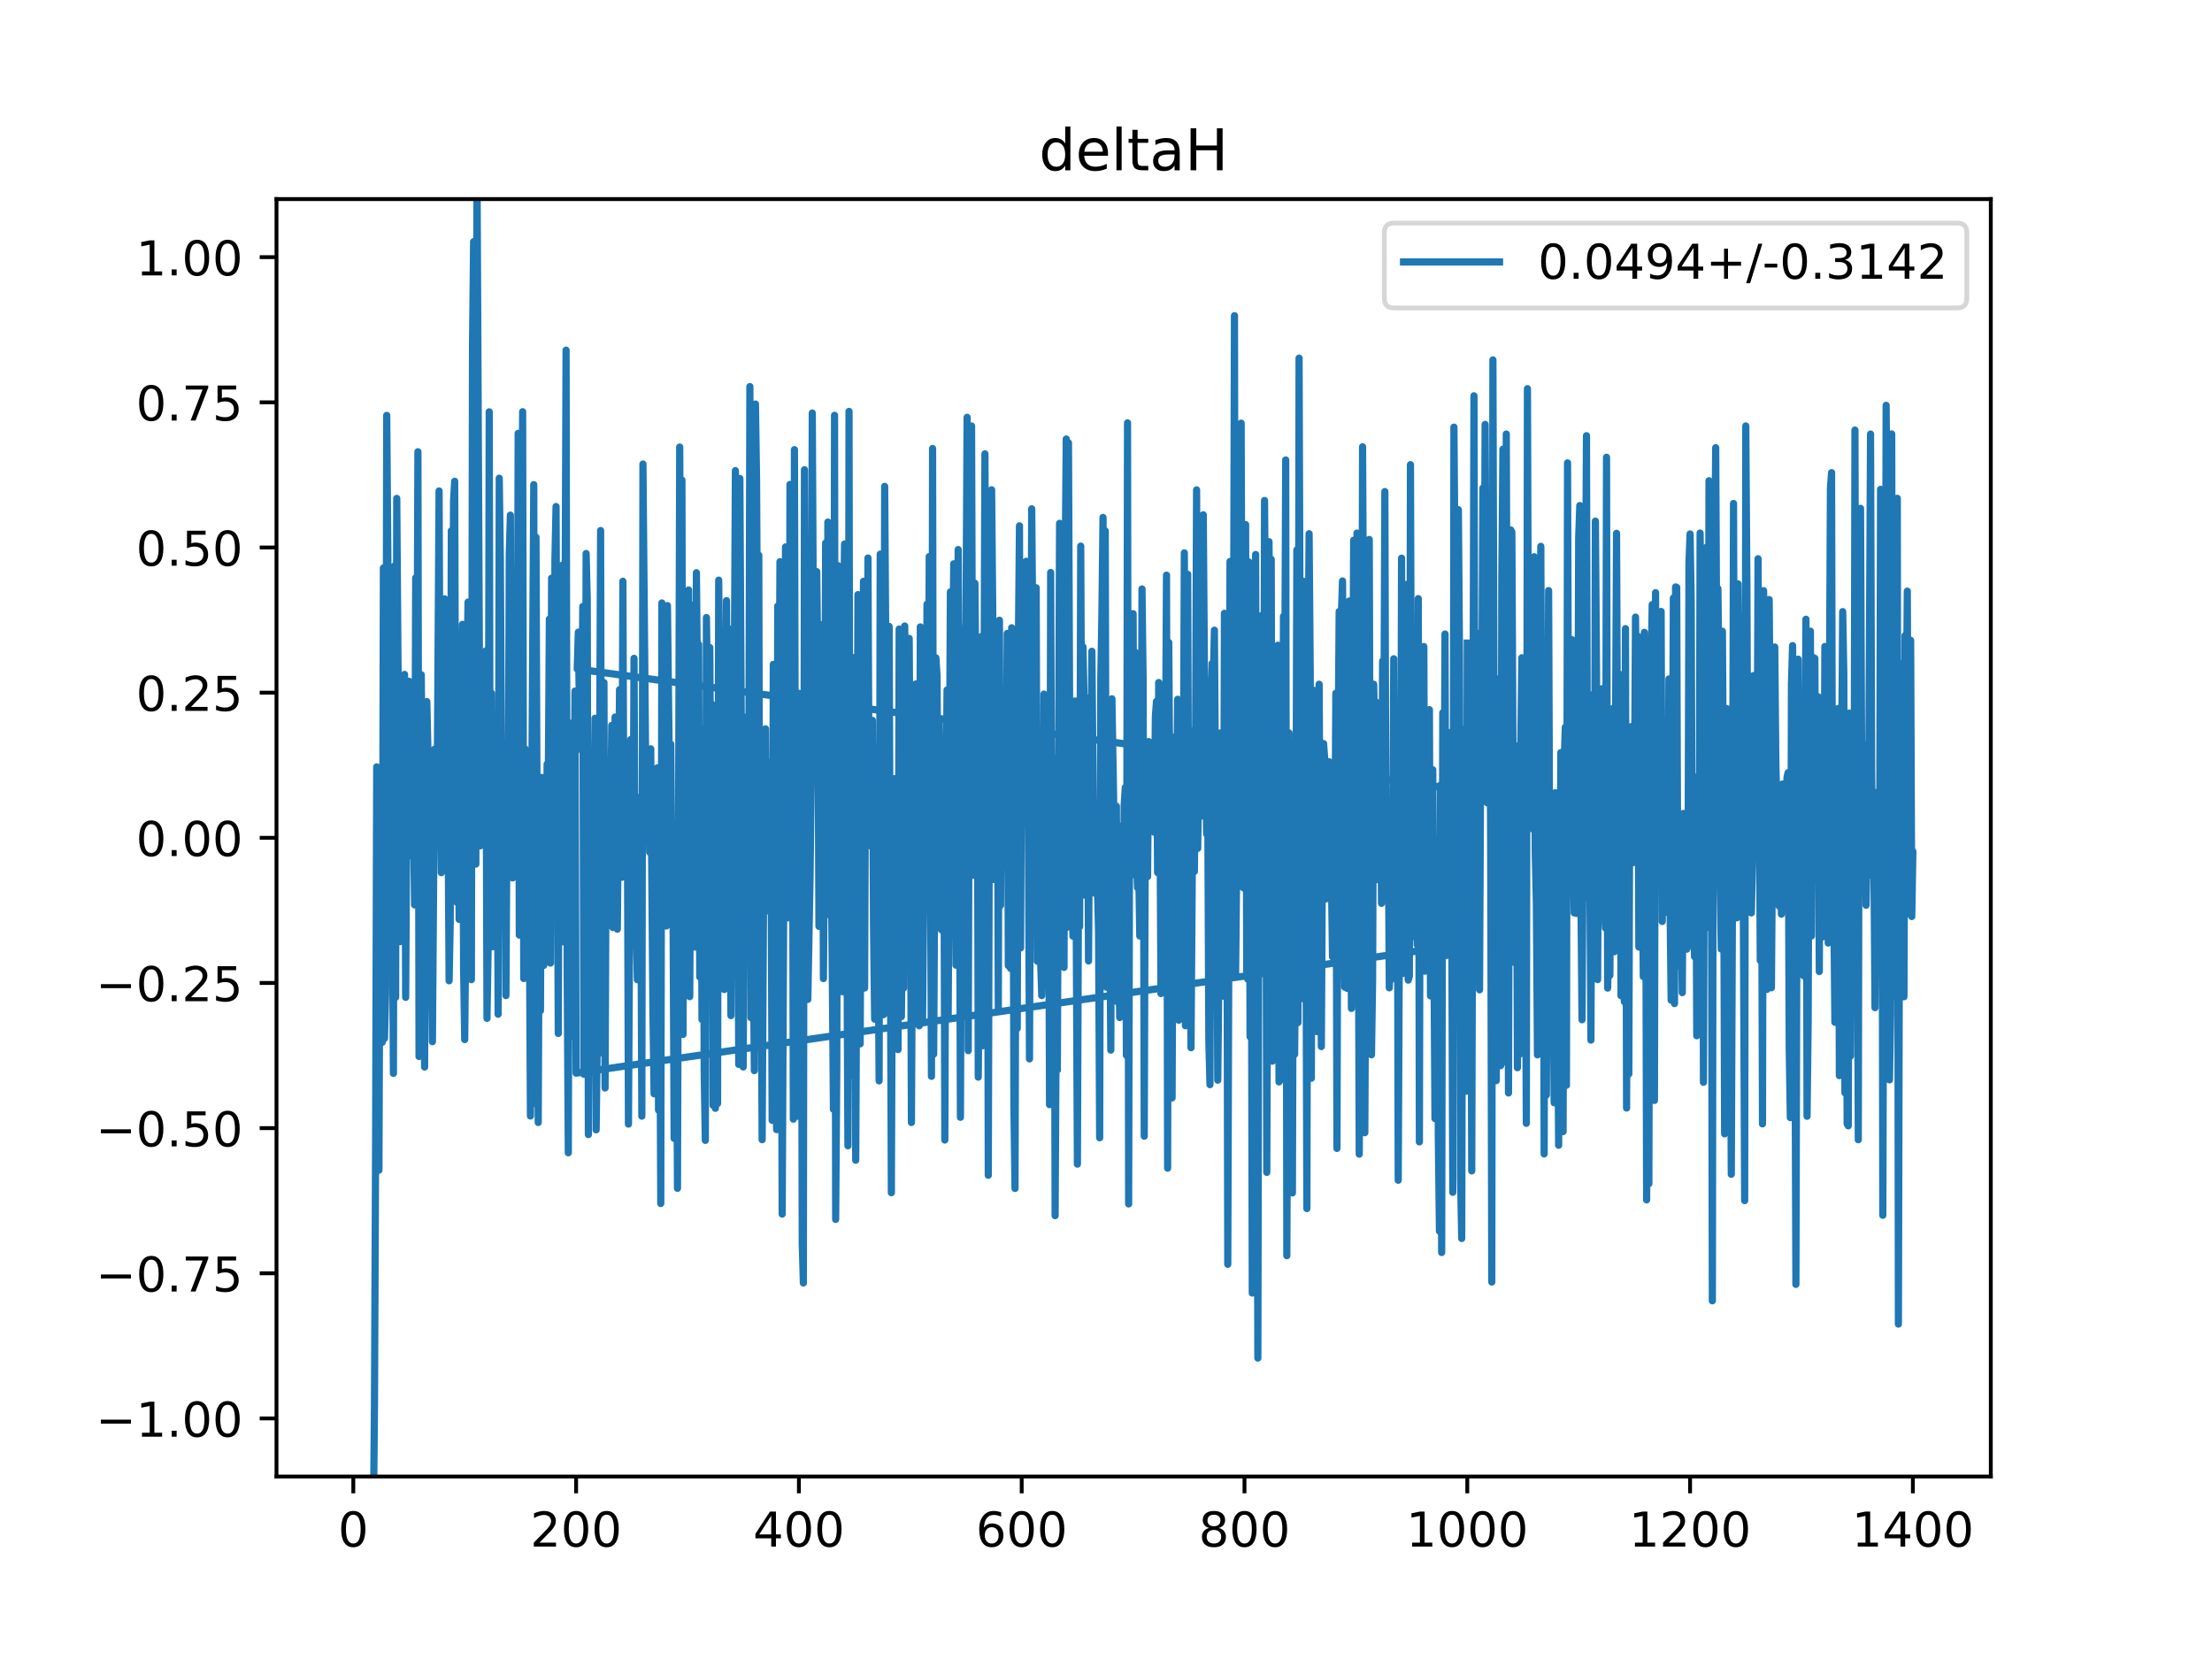 <?xml version="1.0" encoding="utf-8" standalone="no"?>
<!DOCTYPE svg PUBLIC "-//W3C//DTD SVG 1.1//EN"
  "http://www.w3.org/Graphics/SVG/1.1/DTD/svg11.dtd">
<!-- Created with matplotlib (https://matplotlib.org/) -->
<svg height="345.6pt" version="1.1" viewBox="0 0 460.8 345.6" width="460.8pt" xmlns="http://www.w3.org/2000/svg" xmlns:xlink="http://www.w3.org/1999/xlink">
 <defs>
  <style type="text/css">
*{stroke-linecap:butt;stroke-linejoin:round;}
  </style>
 </defs>
 <g id="figure_1">
  <g id="patch_1">
   <path d="M 0 345.6 
L 460.8 345.6 
L 460.8 0 
L 0 0 
z
" style="fill:#ffffff;"/>
  </g>
  <g id="axes_1">
   <g id="patch_2">
    <path d="M 57.6 307.584 
L 414.72 307.584 
L 414.72 41.472 
L 57.6 41.472 
z
" style="fill:#ffffff;"/>
   </g>
   <g id="matplotlib.axis_1">
    <g id="xtick_1">
     <g id="line2d_1">
      <defs>
       <path d="M 0 0 
L 0 3.5 
" id="m00acd2fa0c" style="stroke:#000000;stroke-width:0.8;"/>
      </defs>
      <g>
       <use style="stroke:#000000;stroke-width:0.8;" x="73.601" xlink:href="#m00acd2fa0c" y="307.584"/>
      </g>
     </g>
     <g id="text_1">
      <!-- 0 -->
      <defs>
       <path d="M 31.781 66.406 
Q 24.172 66.406 20.328 58.906 
Q 16.5 51.422 16.5 36.375 
Q 16.5 21.391 20.328 13.891 
Q 24.172 6.391 31.781 6.391 
Q 39.453 6.391 43.281 13.891 
Q 47.125 21.391 47.125 36.375 
Q 47.125 51.422 43.281 58.906 
Q 39.453 66.406 31.781 66.406 
z
M 31.781 74.219 
Q 44.047 74.219 50.516 64.516 
Q 56.984 54.828 56.984 36.375 
Q 56.984 17.969 50.516 8.266 
Q 44.047 -1.422 31.781 -1.422 
Q 19.531 -1.422 13.062 8.266 
Q 6.594 17.969 6.594 36.375 
Q 6.594 54.828 13.062 64.516 
Q 19.531 74.219 31.781 74.219 
z
" id="DejaVuSans-48"/>
      </defs>
      <g transform="translate(70.419 322.182)scale(0.1 -0.1)">
       <use xlink:href="#DejaVuSans-48"/>
      </g>
     </g>
    </g>
    <g id="xtick_2">
     <g id="line2d_2">
      <g>
       <use style="stroke:#000000;stroke-width:0.8;" x="120.013" xlink:href="#m00acd2fa0c" y="307.584"/>
      </g>
     </g>
     <g id="text_2">
      <!-- 200 -->
      <defs>
       <path d="M 19.188 8.297 
L 53.609 8.297 
L 53.609 0 
L 7.328 0 
L 7.328 8.297 
Q 12.938 14.109 22.625 23.891 
Q 32.328 33.688 34.812 36.531 
Q 39.547 41.844 41.422 45.531 
Q 43.312 49.219 43.312 52.781 
Q 43.312 58.594 39.234 62.25 
Q 35.156 65.922 28.609 65.922 
Q 23.969 65.922 18.812 64.312 
Q 13.672 62.703 7.812 59.422 
L 7.812 69.391 
Q 13.766 71.781 18.938 73 
Q 24.125 74.219 28.422 74.219 
Q 39.75 74.219 46.484 68.547 
Q 53.219 62.891 53.219 53.422 
Q 53.219 48.922 51.531 44.891 
Q 49.859 40.875 45.406 35.406 
Q 44.188 33.984 37.641 27.219 
Q 31.109 20.453 19.188 8.297 
z
" id="DejaVuSans-50"/>
      </defs>
      <g transform="translate(110.469 322.182)scale(0.1 -0.1)">
       <use xlink:href="#DejaVuSans-50"/>
       <use x="63.623" xlink:href="#DejaVuSans-48"/>
       <use x="127.246" xlink:href="#DejaVuSans-48"/>
      </g>
     </g>
    </g>
    <g id="xtick_3">
     <g id="line2d_3">
      <g>
       <use style="stroke:#000000;stroke-width:0.8;" x="166.425" xlink:href="#m00acd2fa0c" y="307.584"/>
      </g>
     </g>
     <g id="text_3">
      <!-- 400 -->
      <defs>
       <path d="M 37.797 64.312 
L 12.891 25.391 
L 37.797 25.391 
z
M 35.203 72.906 
L 47.609 72.906 
L 47.609 25.391 
L 58.016 25.391 
L 58.016 17.188 
L 47.609 17.188 
L 47.609 0 
L 37.797 0 
L 37.797 17.188 
L 4.891 17.188 
L 4.891 26.703 
z
" id="DejaVuSans-52"/>
      </defs>
      <g transform="translate(156.882 322.182)scale(0.1 -0.1)">
       <use xlink:href="#DejaVuSans-52"/>
       <use x="63.623" xlink:href="#DejaVuSans-48"/>
       <use x="127.246" xlink:href="#DejaVuSans-48"/>
      </g>
     </g>
    </g>
    <g id="xtick_4">
     <g id="line2d_4">
      <g>
       <use style="stroke:#000000;stroke-width:0.8;" x="212.838" xlink:href="#m00acd2fa0c" y="307.584"/>
      </g>
     </g>
     <g id="text_4">
      <!-- 600 -->
      <defs>
       <path d="M 33.016 40.375 
Q 26.375 40.375 22.484 35.828 
Q 18.609 31.297 18.609 23.391 
Q 18.609 15.531 22.484 10.953 
Q 26.375 6.391 33.016 6.391 
Q 39.656 6.391 43.531 10.953 
Q 47.406 15.531 47.406 23.391 
Q 47.406 31.297 43.531 35.828 
Q 39.656 40.375 33.016 40.375 
z
M 52.594 71.297 
L 52.594 62.312 
Q 48.875 64.062 45.094 64.984 
Q 41.312 65.922 37.594 65.922 
Q 27.828 65.922 22.672 59.328 
Q 17.531 52.734 16.797 39.406 
Q 19.672 43.656 24.016 45.922 
Q 28.375 48.188 33.594 48.188 
Q 44.578 48.188 50.953 41.516 
Q 57.328 34.859 57.328 23.391 
Q 57.328 12.156 50.688 5.359 
Q 44.047 -1.422 33.016 -1.422 
Q 20.359 -1.422 13.672 8.266 
Q 6.984 17.969 6.984 36.375 
Q 6.984 53.656 15.188 63.938 
Q 23.391 74.219 37.203 74.219 
Q 40.922 74.219 44.703 73.484 
Q 48.484 72.75 52.594 71.297 
z
" id="DejaVuSans-54"/>
      </defs>
      <g transform="translate(203.294 322.182)scale(0.1 -0.1)">
       <use xlink:href="#DejaVuSans-54"/>
       <use x="63.623" xlink:href="#DejaVuSans-48"/>
       <use x="127.246" xlink:href="#DejaVuSans-48"/>
      </g>
     </g>
    </g>
    <g id="xtick_5">
     <g id="line2d_5">
      <g>
       <use style="stroke:#000000;stroke-width:0.8;" x="259.25" xlink:href="#m00acd2fa0c" y="307.584"/>
      </g>
     </g>
     <g id="text_5">
      <!-- 800 -->
      <defs>
       <path d="M 31.781 34.625 
Q 24.75 34.625 20.719 30.859 
Q 16.703 27.094 16.703 20.516 
Q 16.703 13.922 20.719 10.156 
Q 24.75 6.391 31.781 6.391 
Q 38.812 6.391 42.859 10.172 
Q 46.922 13.969 46.922 20.516 
Q 46.922 27.094 42.891 30.859 
Q 38.875 34.625 31.781 34.625 
z
M 21.922 38.812 
Q 15.578 40.375 12.031 44.719 
Q 8.5 49.078 8.5 55.328 
Q 8.5 64.062 14.719 69.141 
Q 20.953 74.219 31.781 74.219 
Q 42.672 74.219 48.875 69.141 
Q 55.078 64.062 55.078 55.328 
Q 55.078 49.078 51.531 44.719 
Q 48 40.375 41.703 38.812 
Q 48.828 37.156 52.797 32.312 
Q 56.781 27.484 56.781 20.516 
Q 56.781 9.906 50.312 4.234 
Q 43.844 -1.422 31.781 -1.422 
Q 19.734 -1.422 13.25 4.234 
Q 6.781 9.906 6.781 20.516 
Q 6.781 27.484 10.781 32.312 
Q 14.797 37.156 21.922 38.812 
z
M 18.312 54.391 
Q 18.312 48.734 21.844 45.562 
Q 25.391 42.391 31.781 42.391 
Q 38.141 42.391 41.719 45.562 
Q 45.312 48.734 45.312 54.391 
Q 45.312 60.062 41.719 63.234 
Q 38.141 66.406 31.781 66.406 
Q 25.391 66.406 21.844 63.234 
Q 18.312 60.062 18.312 54.391 
z
" id="DejaVuSans-56"/>
      </defs>
      <g transform="translate(249.706 322.182)scale(0.1 -0.1)">
       <use xlink:href="#DejaVuSans-56"/>
       <use x="63.623" xlink:href="#DejaVuSans-48"/>
       <use x="127.246" xlink:href="#DejaVuSans-48"/>
      </g>
     </g>
    </g>
    <g id="xtick_6">
     <g id="line2d_6">
      <g>
       <use style="stroke:#000000;stroke-width:0.8;" x="305.663" xlink:href="#m00acd2fa0c" y="307.584"/>
      </g>
     </g>
     <g id="text_6">
      <!-- 1000 -->
      <defs>
       <path d="M 12.406 8.297 
L 28.516 8.297 
L 28.516 63.922 
L 10.984 60.406 
L 10.984 69.391 
L 28.422 72.906 
L 38.281 72.906 
L 38.281 8.297 
L 54.391 8.297 
L 54.391 0 
L 12.406 0 
z
" id="DejaVuSans-49"/>
      </defs>
      <g transform="translate(292.938 322.182)scale(0.1 -0.1)">
       <use xlink:href="#DejaVuSans-49"/>
       <use x="63.623" xlink:href="#DejaVuSans-48"/>
       <use x="127.246" xlink:href="#DejaVuSans-48"/>
       <use x="190.869" xlink:href="#DejaVuSans-48"/>
      </g>
     </g>
    </g>
    <g id="xtick_7">
     <g id="line2d_7">
      <g>
       <use style="stroke:#000000;stroke-width:0.8;" x="352.075" xlink:href="#m00acd2fa0c" y="307.584"/>
      </g>
     </g>
     <g id="text_7">
      <!-- 1200 -->
      <g transform="translate(339.35 322.182)scale(0.1 -0.1)">
       <use xlink:href="#DejaVuSans-49"/>
       <use x="63.623" xlink:href="#DejaVuSans-50"/>
       <use x="127.246" xlink:href="#DejaVuSans-48"/>
       <use x="190.869" xlink:href="#DejaVuSans-48"/>
      </g>
     </g>
    </g>
    <g id="xtick_8">
     <g id="line2d_8">
      <g>
       <use style="stroke:#000000;stroke-width:0.8;" x="398.487" xlink:href="#m00acd2fa0c" y="307.584"/>
      </g>
     </g>
     <g id="text_8">
      <!-- 1400 -->
      <g transform="translate(385.762 322.182)scale(0.1 -0.1)">
       <use xlink:href="#DejaVuSans-49"/>
       <use x="63.623" xlink:href="#DejaVuSans-52"/>
       <use x="127.246" xlink:href="#DejaVuSans-48"/>
       <use x="190.869" xlink:href="#DejaVuSans-48"/>
      </g>
     </g>
    </g>
   </g>
   <g id="matplotlib.axis_2">
    <g id="ytick_1">
     <g id="line2d_9">
      <defs>
       <path d="M 0 0 
L -3.5 0 
" id="m2e7a70d876" style="stroke:#000000;stroke-width:0.8;"/>
      </defs>
      <g>
       <use style="stroke:#000000;stroke-width:0.8;" x="57.6" xlink:href="#m2e7a70d876" y="295.488"/>
      </g>
     </g>
     <g id="text_9">
      <!-- −1.00 -->
      <defs>
       <path d="M 10.594 35.5 
L 73.188 35.5 
L 73.188 27.203 
L 10.594 27.203 
z
" id="DejaVuSans-8722"/>
       <path d="M 10.688 12.406 
L 21 12.406 
L 21 0 
L 10.688 0 
z
" id="DejaVuSans-46"/>
      </defs>
      <g transform="translate(19.955 299.287)scale(0.1 -0.1)">
       <use xlink:href="#DejaVuSans-8722"/>
       <use x="83.789" xlink:href="#DejaVuSans-49"/>
       <use x="147.412" xlink:href="#DejaVuSans-46"/>
       <use x="179.199" xlink:href="#DejaVuSans-48"/>
       <use x="242.822" xlink:href="#DejaVuSans-48"/>
      </g>
     </g>
    </g>
    <g id="ytick_2">
     <g id="line2d_10">
      <g>
       <use style="stroke:#000000;stroke-width:0.8;" x="57.6" xlink:href="#m2e7a70d876" y="265.248"/>
      </g>
     </g>
     <g id="text_10">
      <!-- −0.75 -->
      <defs>
       <path d="M 8.203 72.906 
L 55.078 72.906 
L 55.078 68.703 
L 28.609 0 
L 18.312 0 
L 43.219 64.594 
L 8.203 64.594 
z
" id="DejaVuSans-55"/>
       <path d="M 10.797 72.906 
L 49.516 72.906 
L 49.516 64.594 
L 19.828 64.594 
L 19.828 46.734 
Q 21.969 47.469 24.109 47.828 
Q 26.266 48.188 28.422 48.188 
Q 40.625 48.188 47.75 41.5 
Q 54.891 34.812 54.891 23.391 
Q 54.891 11.625 47.562 5.094 
Q 40.234 -1.422 26.906 -1.422 
Q 22.312 -1.422 17.547 -0.641 
Q 12.797 0.141 7.719 1.703 
L 7.719 11.625 
Q 12.109 9.234 16.797 8.062 
Q 21.484 6.891 26.703 6.891 
Q 35.156 6.891 40.078 11.328 
Q 45.016 15.766 45.016 23.391 
Q 45.016 31 40.078 35.438 
Q 35.156 39.891 26.703 39.891 
Q 22.75 39.891 18.812 39.016 
Q 14.891 38.141 10.797 36.281 
z
" id="DejaVuSans-53"/>
      </defs>
      <g transform="translate(19.955 269.047)scale(0.1 -0.1)">
       <use xlink:href="#DejaVuSans-8722"/>
       <use x="83.789" xlink:href="#DejaVuSans-48"/>
       <use x="147.412" xlink:href="#DejaVuSans-46"/>
       <use x="179.199" xlink:href="#DejaVuSans-55"/>
       <use x="242.822" xlink:href="#DejaVuSans-53"/>
      </g>
     </g>
    </g>
    <g id="ytick_3">
     <g id="line2d_11">
      <g>
       <use style="stroke:#000000;stroke-width:0.8;" x="57.6" xlink:href="#m2e7a70d876" y="235.008"/>
      </g>
     </g>
     <g id="text_11">
      <!-- −0.50 -->
      <g transform="translate(19.955 238.807)scale(0.1 -0.1)">
       <use xlink:href="#DejaVuSans-8722"/>
       <use x="83.789" xlink:href="#DejaVuSans-48"/>
       <use x="147.412" xlink:href="#DejaVuSans-46"/>
       <use x="179.199" xlink:href="#DejaVuSans-53"/>
       <use x="242.822" xlink:href="#DejaVuSans-48"/>
      </g>
     </g>
    </g>
    <g id="ytick_4">
     <g id="line2d_12">
      <g>
       <use style="stroke:#000000;stroke-width:0.8;" x="57.6" xlink:href="#m2e7a70d876" y="204.768"/>
      </g>
     </g>
     <g id="text_12">
      <!-- −0.25 -->
      <g transform="translate(19.955 208.567)scale(0.1 -0.1)">
       <use xlink:href="#DejaVuSans-8722"/>
       <use x="83.789" xlink:href="#DejaVuSans-48"/>
       <use x="147.412" xlink:href="#DejaVuSans-46"/>
       <use x="179.199" xlink:href="#DejaVuSans-50"/>
       <use x="242.822" xlink:href="#DejaVuSans-53"/>
      </g>
     </g>
    </g>
    <g id="ytick_5">
     <g id="line2d_13">
      <g>
       <use style="stroke:#000000;stroke-width:0.8;" x="57.6" xlink:href="#m2e7a70d876" y="174.528"/>
      </g>
     </g>
     <g id="text_13">
      <!-- 0.00 -->
      <g transform="translate(28.334 178.327)scale(0.1 -0.1)">
       <use xlink:href="#DejaVuSans-48"/>
       <use x="63.623" xlink:href="#DejaVuSans-46"/>
       <use x="95.41" xlink:href="#DejaVuSans-48"/>
       <use x="159.033" xlink:href="#DejaVuSans-48"/>
      </g>
     </g>
    </g>
    <g id="ytick_6">
     <g id="line2d_14">
      <g>
       <use style="stroke:#000000;stroke-width:0.8;" x="57.6" xlink:href="#m2e7a70d876" y="144.288"/>
      </g>
     </g>
     <g id="text_14">
      <!-- 0.25 -->
      <g transform="translate(28.334 148.087)scale(0.1 -0.1)">
       <use xlink:href="#DejaVuSans-48"/>
       <use x="63.623" xlink:href="#DejaVuSans-46"/>
       <use x="95.41" xlink:href="#DejaVuSans-50"/>
       <use x="159.033" xlink:href="#DejaVuSans-53"/>
      </g>
     </g>
    </g>
    <g id="ytick_7">
     <g id="line2d_15">
      <g>
       <use style="stroke:#000000;stroke-width:0.8;" x="57.6" xlink:href="#m2e7a70d876" y="114.048"/>
      </g>
     </g>
     <g id="text_15">
      <!-- 0.50 -->
      <g transform="translate(28.334 117.847)scale(0.1 -0.1)">
       <use xlink:href="#DejaVuSans-48"/>
       <use x="63.623" xlink:href="#DejaVuSans-46"/>
       <use x="95.41" xlink:href="#DejaVuSans-53"/>
       <use x="159.033" xlink:href="#DejaVuSans-48"/>
      </g>
     </g>
    </g>
    <g id="ytick_8">
     <g id="line2d_16">
      <g>
       <use style="stroke:#000000;stroke-width:0.8;" x="57.6" xlink:href="#m2e7a70d876" y="83.808"/>
      </g>
     </g>
     <g id="text_16">
      <!-- 0.75 -->
      <g transform="translate(28.334 87.607)scale(0.1 -0.1)">
       <use xlink:href="#DejaVuSans-48"/>
       <use x="63.623" xlink:href="#DejaVuSans-46"/>
       <use x="95.41" xlink:href="#DejaVuSans-55"/>
       <use x="159.033" xlink:href="#DejaVuSans-53"/>
      </g>
     </g>
    </g>
    <g id="ytick_9">
     <g id="line2d_17">
      <g>
       <use style="stroke:#000000;stroke-width:0.8;" x="57.6" xlink:href="#m2e7a70d876" y="53.568"/>
      </g>
     </g>
     <g id="text_17">
      <!-- 1.00 -->
      <g transform="translate(28.334 57.367)scale(0.1 -0.1)">
       <use xlink:href="#DejaVuSans-49"/>
       <use x="63.623" xlink:href="#DejaVuSans-46"/>
       <use x="95.41" xlink:href="#DejaVuSans-48"/>
       <use x="159.033" xlink:href="#DejaVuSans-48"/>
      </g>
     </g>
    </g>
   </g>
   <g id="line2d_18">
    <path clip-path="url(#pd8aba0dee7)" d="M 77.479 346.6 
L 77.546 324.116 
L 77.778 318.164 
L 78.01 292.625 
L 78.242 239.806 
L 78.474 159.755 
L 78.938 243.769 
L 79.17 181.664 
L 79.402 206.871 
L 79.634 217.12 
L 79.866 118.32 
L 80.098 216.335 
L 80.33 206.894 
L 80.563 86.533 
L 80.795 115.826 
L 81.027 193.234 
L 81.259 157.615 
L 81.491 191.321 
L 81.723 184.644 
L 81.955 223.607 
L 82.187 117.9 
L 82.419 207.755 
L 82.651 103.825 
L 83.347 196.165 
L 83.579 148.448 
L 83.811 178.211 
L 84.043 151.788 
L 84.276 140.489 
L 84.508 207.764 
L 84.74 169.862 
L 84.972 169.307 
L 85.204 141.928 
L 85.436 178.246 
L 85.668 159.631 
L 85.9 151.595 
L 86.364 188.517 
L 86.596 120.398 
L 86.828 157.776 
L 87.06 94.107 
L 87.292 220.084 
L 87.524 164.871 
L 87.756 140.555 
L 87.989 167.396 
L 88.221 171.263 
L 88.453 222.282 
L 88.685 162.648 
L 88.917 146.148 
L 89.149 156.682 
L 89.381 158.989 
L 89.613 167.676 
L 90.077 216.998 
L 90.541 156.053 
L 90.773 158.502 
L 91.005 175.182 
L 91.469 102.275 
L 91.701 156.383 
L 91.934 181.797 
L 92.166 144.698 
L 92.398 167.874 
L 92.63 124.757 
L 92.862 167.607 
L 93.094 134.009 
L 93.558 204.314 
L 93.79 192.008 
L 94.022 110.575 
L 94.254 150.597 
L 94.486 104.364 
L 94.718 100.253 
L 94.95 176.01 
L 95.182 187.975 
L 95.414 154.144 
L 95.647 191.531 
L 95.879 135.58 
L 96.111 148.404 
L 96.343 130.069 
L 96.575 201.661 
L 96.807 216.562 
L 97.039 192.551 
L 97.271 139.779 
L 97.503 125.424 
L 97.735 189.751 
L 97.967 158.783 
L 98.199 204.079 
L 98.431 72.217 
L 98.663 50.339 
L 98.895 163.592 
L 99.127 180.007 
L 99.36 33.225 
L 100.056 176.203 
L 100.288 162.306 
L 100.52 171.043 
L 100.752 138.325 
L 100.984 164.698 
L 101.216 135.591 
L 101.448 212.143 
L 101.68 197.905 
L 101.912 85.787 
L 102.144 189.633 
L 102.376 144.386 
L 102.608 197.23 
L 102.84 176.483 
L 103.073 195.557 
L 103.305 189.363 
L 103.537 156.5 
L 103.769 211.286 
L 104.001 99.618 
L 104.233 116.495 
L 104.465 157.681 
L 104.697 156.507 
L 104.929 173.841 
L 105.161 165.825 
L 105.393 207.4 
L 105.625 169.801 
L 105.857 179.509 
L 106.089 115.515 
L 106.321 107.315 
L 106.553 176.079 
L 106.786 182.888 
L 107.018 144.954 
L 107.25 162.241 
L 107.482 152.966 
L 107.714 169.535 
L 107.946 90.279 
L 108.178 194.805 
L 108.41 176.559 
L 108.642 141.458 
L 108.874 85.763 
L 109.106 203.848 
L 109.338 155.933 
L 109.57 175.041 
L 109.802 158.764 
L 110.034 161.748 
L 110.266 189.111 
L 110.499 232.483 
L 110.731 171.429 
L 111.195 100.958 
L 111.427 229.867 
L 111.659 111.906 
L 112.123 233.836 
L 112.355 177.702 
L 112.587 210.552 
L 112.819 161.954 
L 113.051 200.041 
L 113.283 201.104 
L 113.515 179.742 
L 113.747 184.762 
L 113.979 159.169 
L 114.211 164.864 
L 114.444 128.963 
L 114.676 200.625 
L 114.908 120.444 
L 115.14 190.807 
L 115.372 186.452 
L 115.604 116.431 
L 115.836 105.517 
L 116.3 215.291 
L 116.532 148.773 
L 116.764 158.455 
L 116.996 156.232 
L 117.228 117.68 
L 117.46 196.208 
L 117.924 72.943 
L 118.157 202.792 
L 118.389 240.146 
L 118.621 150.606 
L 118.853 215.919 
L 119.085 191.159 
L 119.317 154.5 
L 119.549 182.938 
L 119.781 143.969 
L 120.013 223.559 
L 305.895 196.566 
L 306.127 139.024 
L 306.359 169.877 
L 306.591 243.917 
L 307.055 82.451 
L 307.287 178.671 
L 307.519 201.517 
L 307.751 131.919 
L 307.983 159.396 
L 308.215 206.199 
L 308.447 156.91 
L 308.679 150.981 
L 308.911 101.675 
L 309.143 150.666 
L 309.376 88.411 
L 309.84 167.258 
L 310.072 155.274 
L 310.304 127.669 
L 310.536 175.646 
L 310.768 267.071 
L 311 74.978 
L 311.464 225.057 
L 311.696 225.124 
L 311.928 164.121 
L 312.16 202.004 
L 312.392 141.352 
L 312.624 221.993 
L 312.856 120.351 
L 313.089 93.574 
L 313.321 195.523 
L 313.553 221.202 
L 313.785 90.413 
L 314.249 227.689 
L 314.481 141.757 
L 314.713 110.392 
L 314.945 110.849 
L 315.409 200.459 
L 315.641 195.291 
L 315.873 155.399 
L 316.105 222.428 
L 316.337 197.854 
L 316.569 219.617 
L 316.801 155.765 
L 317.034 137.02 
L 317.266 162.191 
L 317.498 156.423 
L 317.73 182.09 
L 317.962 234.011 
L 318.194 80.966 
L 318.426 150.045 
L 318.658 158.365 
L 318.89 157.355 
L 319.354 172.726 
L 319.586 115.969 
L 319.818 177.843 
L 320.05 187.985 
L 320.282 219.746 
L 320.979 113.815 
L 321.211 172.681 
L 321.443 150.292 
L 321.675 240.383 
L 321.907 149.774 
L 322.139 228.122 
L 322.603 123.022 
L 322.835 182.311 
L 323.067 212.341 
L 323.299 174.249 
L 323.763 229.731 
L 323.995 165.148 
L 324.46 205.035 
L 324.692 238.579 
L 325.156 156.773 
L 325.388 161.963 
L 325.62 235.734 
L 325.852 158.419 
L 326.084 151.487 
L 326.316 226.08 
L 326.548 96.427 
L 326.78 166.398 
L 327.012 158.664 
L 327.244 163.353 
L 327.476 133.26 
L 327.708 172.924 
L 327.94 190.173 
L 328.173 165.625 
L 328.405 190.281 
L 328.637 180.84 
L 328.869 112.013 
L 329.101 105.314 
L 329.333 186.549 
L 329.565 212.435 
L 330.029 133.608 
L 330.261 132.734 
L 330.493 90.763 
L 330.725 186.927 
L 330.957 144.582 
L 331.421 216.673 
L 331.653 151.322 
L 331.886 153.931 
L 332.118 193.449 
L 332.35 108.555 
L 332.582 139.135 
L 332.814 204.071 
L 333.046 156.672 
L 333.278 180.173 
L 333.51 183.796 
L 333.742 143.476 
L 333.974 147.384 
L 334.206 188.895 
L 334.438 193.33 
L 334.67 95.253 
L 334.902 205.837 
L 335.134 196.226 
L 335.366 203.199 
L 335.599 168.98 
L 335.831 171.054 
L 336.063 147.564 
L 336.295 198.257 
L 336.759 111.102 
L 336.991 167.246 
L 337.223 157.092 
L 337.455 140.503 
L 337.687 207.429 
L 337.919 172.729 
L 338.151 186.252 
L 338.383 208.686 
L 338.615 130.952 
L 338.847 230.824 
L 339.079 162.969 
L 339.311 223.728 
L 339.544 151.414 
L 339.776 170.735 
L 340.008 151.316 
L 340.24 179.695 
L 340.472 167.698 
L 340.704 128.553 
L 340.936 147.284 
L 341.168 132.51 
L 341.4 197.29 
L 341.632 179.526 
L 341.864 174.249 
L 342.096 176.525 
L 342.328 203.442 
L 342.56 131.727 
L 342.792 162.232 
L 343.024 249.955 
L 343.257 192.649 
L 343.489 246.591 
L 343.721 153.198 
L 344.185 125.944 
L 344.649 229.242 
L 344.881 123.462 
L 345.113 171.14 
L 345.345 145.464 
L 345.577 175.683 
L 345.809 182.65 
L 346.041 127.375 
L 346.273 191.959 
L 346.505 177.044 
L 346.737 190.12 
L 346.97 162 
L 347.434 189.457 
L 347.666 141.437 
L 347.898 188.139 
L 348.13 208.358 
L 348.362 174.709 
L 348.594 124.577 
L 348.826 209.063 
L 349.058 122.267 
L 349.29 122.358 
L 349.522 192.819 
L 349.754 201.205 
L 349.986 171.514 
L 350.45 206.783 
L 350.683 169.452 
L 350.915 187.541 
L 351.147 175.185 
L 351.379 197.734 
L 351.611 197.119 
L 351.843 117.247 
L 352.075 111.231 
L 352.307 125.373 
L 352.539 191.866 
L 352.771 187.603 
L 353.003 199.29 
L 353.235 161.891 
L 353.467 215.768 
L 353.699 201.618 
L 353.931 200.744 
L 354.163 111.043 
L 354.396 131.572 
L 354.628 125.257 
L 354.86 225.463 
L 355.092 156.313 
L 355.324 189.752 
L 355.556 113.958 
L 355.788 193.157 
L 356.02 100.144 
L 356.252 161.262 
L 356.484 156.247 
L 356.716 270.98 
L 356.948 120.586 
L 357.18 120.955 
L 357.412 93.259 
L 357.644 139.423 
L 357.876 122.632 
L 358.109 143.875 
L 358.341 184.276 
L 358.573 197.703 
L 358.805 131.497 
L 359.037 167.196 
L 359.269 236.201 
L 359.501 163.729 
L 359.733 147.632 
L 359.965 161.995 
L 360.197 154.55 
L 360.661 244.625 
L 360.893 188.565 
L 361.125 104.883 
L 361.357 178.535 
L 361.589 131.596 
L 361.821 191.202 
L 362.054 121.623 
L 362.518 172.811 
L 362.75 128.514 
L 362.982 147.289 
L 363.446 250.111 
L 363.678 88.733 
L 363.91 121.804 
L 364.142 181.562 
L 364.374 140.772 
L 364.838 190.173 
L 365.07 179.891 
L 365.302 140.733 
L 365.534 160.069 
L 365.767 166.421 
L 365.999 177.162 
L 366.231 116.395 
L 366.695 200.081 
L 366.927 162.033 
L 367.159 234.127 
L 367.391 123.046 
L 367.623 137.034 
L 367.855 137.11 
L 368.087 206.113 
L 368.319 129.313 
L 368.551 124.898 
L 368.783 153.206 
L 369.015 205.769 
L 369.48 145.823 
L 369.712 134.778 
L 369.944 159.131 
L 370.176 168.015 
L 370.408 186.916 
L 370.64 188.773 
L 370.872 165.387 
L 371.104 190.439 
L 371.336 163.323 
L 371.568 164.354 
L 371.8 174.54 
L 372.032 176.982 
L 372.264 161.909 
L 372.496 160.955 
L 372.728 218.709 
L 372.96 232.819 
L 373.193 142.407 
L 373.425 134.484 
L 373.889 203.394 
L 374.121 267.561 
L 374.353 181.607 
L 374.585 137.319 
L 374.817 199.886 
L 375.281 151.989 
L 375.513 147.183 
L 375.745 203.286 
L 376.209 128.998 
L 376.441 232.538 
L 376.673 212.836 
L 376.906 145.793 
L 377.138 131.483 
L 377.37 194.981 
L 377.602 136.877 
L 377.834 169.386 
L 378.066 137.137 
L 378.298 182.912 
L 378.53 175.934 
L 378.762 145.154 
L 378.994 202.392 
L 379.226 147.135 
L 379.458 195.299 
L 379.69 191.962 
L 379.922 184.074 
L 380.154 134.675 
L 380.386 143.379 
L 380.851 196.446 
L 381.315 101.708 
L 381.547 98.455 
L 381.779 194.051 
L 382.011 188.467 
L 382.243 212.962 
L 382.475 179.017 
L 382.707 205.366 
L 382.939 147.588 
L 383.171 224.075 
L 383.867 127.407 
L 384.099 140.208 
L 384.331 227.658 
L 384.564 178.82 
L 384.796 234.126 
L 385.028 234.535 
L 385.26 148.551 
L 385.492 220.017 
L 385.724 157.697 
L 385.956 201.478 
L 386.188 204.34 
L 386.42 89.592 
L 386.652 179.993 
L 386.884 169.334 
L 387.116 237.43 
L 387.348 120.253 
L 387.58 105.89 
L 387.812 157.729 
L 388.044 154.992 
L 388.277 185.833 
L 388.509 156.238 
L 388.741 188.583 
L 388.973 174.432 
L 389.205 179.272 
L 389.669 90.421 
L 389.901 161.022 
L 390.133 182.521 
L 390.365 179.196 
L 390.597 209.915 
L 390.829 170.069 
L 391.061 165.036 
L 391.293 198.787 
L 391.525 193.808 
L 391.757 101.942 
L 391.99 111.595 
L 392.222 253.167 
L 392.454 176.599 
L 392.686 187.468 
L 392.918 84.434 
L 393.15 121.318 
L 393.382 114.873 
L 393.614 224.952 
L 393.846 211.288 
L 394.078 90.398 
L 394.31 207.739 
L 394.774 125.679 
L 395.006 167.24 
L 395.238 103.806 
L 395.47 275.832 
L 395.703 181.645 
L 396.167 138.293 
L 396.399 154.092 
L 396.631 207.637 
L 396.863 132.38 
L 397.095 152.725 
L 397.327 123.143 
L 397.559 190.304 
L 397.791 171.189 
L 398.023 133.391 
L 398.255 190.931 
L 398.487 177.387 
L 120.245 139.368 
L 120.477 131.694 
L 120.709 147.686 
L 120.941 155.785 
L 121.173 156.265 
L 121.405 126.332 
L 121.637 223.779 
L 121.87 200.623 
L 122.102 115.305 
L 122.334 124.826 
L 122.566 236.356 
L 122.798 199.846 
L 123.03 190.607 
L 123.262 166.595 
L 123.494 159.798 
L 123.726 173.673 
L 123.958 149.624 
L 124.19 235.364 
L 124.422 216.316 
L 124.654 219.554 
L 125.118 110.518 
L 125.35 216.695 
L 125.583 155.466 
L 125.815 142.176 
L 126.047 226.642 
L 126.279 173.06 
L 126.511 160.89 
L 126.743 189.656 
L 126.975 171.864 
L 127.207 170.588 
L 127.439 151.115 
L 127.671 193.217 
L 127.903 188.195 
L 128.135 149.367 
L 128.367 154.469 
L 128.599 193.568 
L 129.063 143.668 
L 129.528 182.752 
L 129.76 121.085 
L 129.992 181.955 
L 130.224 177.361 
L 130.456 165.573 
L 130.688 168.129 
L 130.92 234.169 
L 131.384 154.056 
L 131.616 157.228 
L 131.848 188.285 
L 132.08 137.142 
L 132.312 185.519 
L 132.544 193.003 
L 132.776 204.097 
L 133.009 197.808 
L 133.241 166.108 
L 133.473 179.133 
L 133.705 232.517 
L 133.937 96.666 
L 134.633 173.526 
L 134.865 156.155 
L 135.097 163.415 
L 135.329 177.526 
L 135.561 155.993 
L 136.025 211.283 
L 136.257 227.856 
L 136.721 167.078 
L 136.954 159.941 
L 137.186 231.265 
L 137.418 198.191 
L 137.65 250.71 
L 137.882 125.606 
L 138.114 167.087 
L 138.346 183.786 
L 138.578 150.765 
L 138.81 192.897 
L 139.042 126.152 
L 139.506 165.966 
L 139.738 155.033 
L 139.97 187.037 
L 140.202 188.08 
L 140.434 237.142 
L 140.667 191.572 
L 140.899 197.409 
L 141.131 247.551 
L 141.595 93.129 
L 141.827 144.831 
L 142.059 100.002 
L 142.291 215.496 
L 142.523 134.605 
L 142.755 137.127 
L 143.219 175.19 
L 143.451 122.905 
L 143.683 207.617 
L 144.147 126.083 
L 144.38 127.603 
L 144.844 197.3 
L 145.076 119.303 
L 145.308 144.144 
L 145.54 134.236 
L 145.772 203.531 
L 146.004 152.802 
L 146.236 212.373 
L 146.468 151.953 
L 146.7 223.51 
L 146.932 237.562 
L 147.164 128.651 
L 147.396 147.075 
L 147.628 190.551 
L 147.86 134.877 
L 148.093 171.056 
L 148.325 146.732 
L 148.557 230.261 
L 148.789 195.829 
L 149.021 230.883 
L 149.253 160.472 
L 149.485 229.891 
L 149.717 120.855 
L 149.949 143.798 
L 150.181 193.13 
L 150.645 139.905 
L 150.877 206.133 
L 151.109 194.968 
L 151.341 125.123 
L 151.573 171.052 
L 151.806 130.953 
L 152.038 184.29 
L 152.27 211.575 
L 152.502 157.919 
L 152.734 185.901 
L 153.198 98.044 
L 153.43 123.861 
L 153.894 221.734 
L 154.126 99.673 
L 154.822 222.267 
L 155.054 173.053 
L 155.286 155.432 
L 155.519 149.352 
L 155.751 189.416 
L 155.983 166.794 
L 156.215 80.533 
L 156.447 212.008 
L 156.679 169.354 
L 157.143 223.027 
L 157.375 84.17 
L 157.607 100.075 
L 157.839 143.3 
L 158.071 115.663 
L 158.303 217.234 
L 158.535 193.228 
L 158.767 237.423 
L 159.231 156.84 
L 159.464 151.827 
L 159.696 189.773 
L 159.928 158.802 
L 160.16 168.322 
L 160.392 165.959 
L 160.624 176.239 
L 160.856 233.387 
L 161.088 138.402 
L 161.32 177.646 
L 161.552 168.232 
L 161.784 235.325 
L 162.016 126.255 
L 162.248 163.108 
L 162.48 117.019 
L 162.944 252.918 
L 163.409 157.375 
L 163.641 113.939 
L 163.873 126.568 
L 164.105 191.212 
L 164.337 187.82 
L 164.569 100.923 
L 164.801 177.112 
L 165.033 133.916 
L 165.265 233.14 
L 165.497 93.673 
L 165.729 185.435 
L 165.961 160.106 
L 166.193 232.534 
L 166.425 144.443 
L 166.657 149.507 
L 166.89 162.029 
L 167.122 258.986 
L 167.354 267.266 
L 167.586 97.864 
L 167.818 176.166 
L 168.05 176.904 
L 168.282 208.197 
L 168.746 183.037 
L 168.978 162.946 
L 169.21 86.037 
L 169.442 130.627 
L 169.674 139.642 
L 170.138 119.079 
L 170.37 138.771 
L 170.603 192.98 
L 170.835 130.097 
L 171.067 177.974 
L 171.299 137.469 
L 171.531 203.862 
L 171.763 175.266 
L 171.995 113.114 
L 172.227 190.539 
L 172.459 108.754 
L 172.691 166.364 
L 172.923 188.386 
L 173.155 176.106 
L 173.619 231.089 
L 173.851 86.518 
L 174.083 254.027 
L 174.316 222.266 
L 174.548 117.818 
L 174.78 177.622 
L 175.012 148.119 
L 175.476 206.593 
L 175.708 130.93 
L 175.94 113.322 
L 176.172 141.248 
L 176.636 238.682 
L 176.868 85.702 
L 177.1 224.065 
L 177.332 178.477 
L 177.564 211.56 
L 177.796 136.985 
L 178.261 241.694 
L 178.493 194.413 
L 178.725 123.868 
L 178.957 205.251 
L 179.189 217.464 
L 179.421 168.42 
L 179.653 158.407 
L 179.885 121.095 
L 180.117 205.825 
L 180.349 144.037 
L 180.581 173.878 
L 180.813 116.24 
L 181.045 165.992 
L 181.277 162.992 
L 181.509 176.293 
L 181.741 150.067 
L 181.974 193.066 
L 182.206 212.31 
L 182.438 172.771 
L 182.67 155.539 
L 183.134 225.169 
L 183.366 115.436 
L 183.598 205.72 
L 183.83 124.323 
L 184.062 211.369 
L 184.294 101.317 
L 184.758 168.544 
L 184.99 172.091 
L 185.222 130.487 
L 185.687 248.462 
L 185.919 187.632 
L 186.151 163.503 
L 186.383 162.206 
L 186.615 172.19 
L 186.847 206.053 
L 187.079 218.652 
L 187.311 131.043 
L 187.775 211.785 
L 188.007 190.423 
L 188.239 205.824 
L 188.471 130.408 
L 188.703 170.709 
L 188.935 151.848 
L 189.167 195.19 
L 189.4 132.99 
L 189.632 168.752 
L 189.864 233.84 
L 190.328 147.131 
L 190.56 178.495 
L 190.792 142.475 
L 191.256 148.23 
L 191.488 213.695 
L 191.72 130.591 
L 192.184 212.738 
L 192.648 161.772 
L 192.88 172.63 
L 193.113 125.86 
L 193.345 172.014 
L 193.577 115.934 
L 194.041 224.222 
L 194.273 93.435 
L 194.505 219.601 
L 194.969 137.053 
L 195.201 140.78 
L 195.433 180.195 
L 195.665 149.861 
L 196.129 193.703 
L 196.361 166.173 
L 196.593 157.839 
L 196.826 237.49 
L 197.058 169.504 
L 197.29 143.736 
L 197.522 212.047 
L 197.986 123.299 
L 198.218 163.514 
L 198.682 117.453 
L 199.146 201.064 
L 199.61 114.481 
L 199.842 160.354 
L 200.074 232.75 
L 200.306 175.521 
L 200.539 210.708 
L 200.771 131.183 
L 201.003 133.499 
L 201.235 129.73 
L 201.467 86.932 
L 201.699 218.872 
L 201.931 144.475 
L 202.163 180.573 
L 202.395 88.733 
L 202.627 159.567 
L 202.859 182.351 
L 203.091 121.498 
L 203.323 145.511 
L 203.555 134.95 
L 203.787 224.388 
L 204.019 198.03 
L 204.251 204.63 
L 204.484 132.577 
L 204.716 217.841 
L 205.18 94.543 
L 205.412 151.912 
L 205.644 132.934 
L 205.876 244.83 
L 206.108 162.161 
L 206.34 145.811 
L 206.572 102.03 
L 206.804 127.418 
L 207.036 183.224 
L 207.268 170.845 
L 207.5 180.384 
L 207.732 138.089 
L 207.964 210.444 
L 208.197 129.206 
L 208.429 188.616 
L 208.661 149.68 
L 208.893 180.728 
L 209.125 179.008 
L 209.357 172.736 
L 209.589 171.452 
L 209.821 131.959 
L 210.053 201.169 
L 210.285 139.534 
L 210.517 201.734 
L 210.749 130.782 
L 210.981 137.78 
L 211.213 229.977 
L 211.445 247.575 
L 211.677 164.005 
L 211.91 214.239 
L 212.142 134.734 
L 212.374 109.546 
L 212.606 197.472 
L 212.838 144.298 
L 213.07 159.63 
L 213.302 153.358 
L 213.534 143.356 
L 213.766 116.932 
L 213.998 166.217 
L 214.23 172.67 
L 214.462 220.591 
L 214.926 105.992 
L 215.623 186.311 
L 215.855 122.444 
L 216.087 200.241 
L 216.319 152.427 
L 216.783 200.259 
L 217.015 207.401 
L 217.247 197.402 
L 217.479 144.588 
L 217.711 202.315 
L 217.943 188.658 
L 218.175 153.424 
L 218.407 165.581 
L 218.639 230.121 
L 218.871 119.267 
L 219.103 187.022 
L 219.336 164.037 
L 219.568 157.883 
L 219.8 253.242 
L 220.032 210.58 
L 220.264 222.92 
L 220.728 109.015 
L 220.96 165.141 
L 221.192 164.156 
L 221.424 175.446 
L 221.656 201.525 
L 221.888 118.107 
L 222.12 91.452 
L 222.352 193.146 
L 222.584 92.238 
L 222.816 146.725 
L 223.049 154.42 
L 223.513 195.021 
L 223.745 195.104 
L 223.977 146.033 
L 224.441 242.513 
L 224.673 182.76 
L 224.905 193.037 
L 225.137 113.766 
L 225.369 167.308 
L 225.601 134.74 
L 225.833 145.549 
L 226.065 186.49 
L 226.297 170.793 
L 226.529 145.442 
L 226.761 200.184 
L 226.994 162.898 
L 227.226 168.939 
L 227.458 135.672 
L 227.922 186.03 
L 228.154 167.541 
L 228.386 180.1 
L 228.618 184.521 
L 228.85 194.085 
L 229.082 237.02 
L 229.314 141.36 
L 229.546 127.952 
L 229.778 107.786 
L 230.01 137.591 
L 230.242 110.588 
L 230.474 205.644 
L 230.707 194.365 
L 230.939 159.398 
L 231.403 218.757 
L 231.635 145.57 
L 232.099 173.122 
L 232.331 168.127 
L 232.563 167.942 
L 232.795 208.711 
L 233.027 194.077 
L 233.259 211.977 
L 233.491 172.105 
L 233.723 209.943 
L 233.955 208.829 
L 234.187 167.687 
L 234.42 164.04 
L 234.652 219.845 
L 234.884 88.09 
L 235.116 250.801 
L 235.348 155.416 
L 235.58 131.634 
L 235.812 157.176 
L 236.044 127.837 
L 236.276 182.229 
L 236.508 135.89 
L 236.74 178.353 
L 236.972 184.932 
L 237.204 180.59 
L 237.436 194.992 
L 237.668 192.243 
L 237.9 122.687 
L 238.133 141.835 
L 238.365 236.686 
L 238.597 167.114 
L 238.829 182.492 
L 239.061 182.622 
L 239.293 154.485 
L 239.525 159.757 
L 239.757 161.89 
L 240.453 173.378 
L 240.685 149.254 
L 240.917 146.108 
L 241.149 181.77 
L 241.381 142.179 
L 241.613 162.94 
L 241.846 206.98 
L 242.078 172.071 
L 242.31 165.483 
L 242.542 154.113 
L 242.774 161.53 
L 243.006 119.811 
L 243.238 243.351 
L 243.47 133.822 
L 243.702 165.964 
L 243.934 153.365 
L 244.166 228.718 
L 244.398 172.669 
L 244.63 203.752 
L 244.862 168.941 
L 245.094 171.45 
L 245.326 145.675 
L 245.559 212.53 
L 245.791 158.16 
L 246.023 208.076 
L 246.255 151.757 
L 246.487 171.978 
L 246.719 115.17 
L 246.951 213.685 
L 247.183 196.001 
L 247.415 119.632 
L 247.647 192.301 
L 247.879 196.453 
L 248.111 218.267 
L 248.575 152.224 
L 248.807 181.547 
L 249.039 159.403 
L 249.271 102.05 
L 249.504 176.738 
L 249.736 160.289 
L 249.968 153.712 
L 250.2 170.026 
L 250.664 107.237 
L 250.896 138.364 
L 251.128 149.082 
L 251.36 173.74 
L 251.592 166.376 
L 251.824 216.976 
L 252.056 225.952 
L 252.288 152.423 
L 252.52 138.198 
L 252.752 141.469 
L 252.984 131.282 
L 253.217 165.512 
L 253.449 177.172 
L 253.681 225.025 
L 253.913 203.092 
L 254.145 152.694 
L 254.377 156.19 
L 254.841 207.528 
L 255.073 127.756 
L 255.305 200.212 
L 255.537 153.233 
L 255.769 263.379 
L 256.233 116.961 
L 256.465 134.738 
L 256.697 179.152 
L 256.93 150.471 
L 257.162 65.764 
L 257.394 203.337 
L 257.626 180.943 
L 257.858 181.234 
L 258.09 177.965 
L 258.322 111.614 
L 258.554 88.151 
L 258.786 163.175 
L 259.018 184.957 
L 259.482 109.271 
L 259.714 202.357 
L 259.946 203.998 
L 260.178 117.07 
L 260.41 215.955 
L 260.643 172.648 
L 260.875 269.366 
L 261.107 144.316 
L 261.339 249.962 
L 261.571 115.509 
L 262.035 282.914 
L 262.267 160.54 
L 262.499 191.011 
L 262.731 149.388 
L 262.963 128.123 
L 263.195 201.795 
L 263.427 104.263 
L 263.659 137.78 
L 263.891 244.229 
L 264.356 112.835 
L 264.588 150.107 
L 264.82 116.509 
L 265.052 221.058 
L 265.284 139.752 
L 265.748 190.321 
L 265.98 185.342 
L 266.212 134.41 
L 266.444 225.382 
L 266.676 225.008 
L 266.908 173.43 
L 267.14 200.177 
L 267.372 128.394 
L 267.604 150.701 
L 267.836 95.814 
L 268.069 261.583 
L 268.533 152.679 
L 268.765 221.833 
L 268.997 182.079 
L 269.229 248.505 
L 269.461 171.437 
L 269.693 219.638 
L 269.925 194.688 
L 270.157 114.565 
L 270.389 213.033 
L 270.621 74.603 
L 271.085 208.054 
L 271.549 121.103 
L 271.781 172.134 
L 272.014 176.547 
L 272.246 251.768 
L 272.478 141.989 
L 272.71 111.181 
L 272.942 140.019 
L 273.174 224.62 
L 273.406 149.746 
L 273.638 143.789 
L 273.87 207.88 
L 274.102 191.834 
L 274.334 214.903 
L 274.798 142.543 
L 275.262 218.025 
L 275.494 174.995 
L 275.727 154.897 
L 275.959 158.048 
L 276.191 187.276 
L 276.423 160.413 
L 276.655 158.893 
L 276.887 158.693 
L 277.119 164.499 
L 277.583 199.322 
L 278.047 184.587 
L 278.279 144.413 
L 278.511 239.235 
L 278.743 157.26 
L 278.975 127.383 
L 279.207 134.724 
L 279.672 121.022 
L 280.136 205.651 
L 280.368 148.069 
L 280.6 205.886 
L 281.064 125.201 
L 281.528 210.073 
L 281.992 112.545 
L 282.224 192.684 
L 282.456 173.945 
L 282.688 111.054 
L 283.153 240.428 
L 283.385 203.206 
L 283.617 184.424 
L 283.849 93.079 
L 284.081 140.655 
L 284.313 235.965 
L 284.777 144.477 
L 285.009 137.963 
L 285.241 112.377 
L 285.473 190.296 
L 285.705 219.734 
L 285.937 204.164 
L 286.169 142.539 
L 286.401 153.715 
L 286.633 146.24 
L 286.866 183.228 
L 287.098 156.21 
L 287.33 154.819 
L 287.562 152.397 
L 287.794 188.183 
L 288.026 137.711 
L 288.258 161.451 
L 288.49 102.401 
L 288.722 178.436 
L 288.954 170.343 
L 289.186 170.398 
L 289.418 205.785 
L 289.65 197.615 
L 289.882 204.024 
L 290.114 179.931 
L 290.346 137.233 
L 290.579 187.614 
L 290.811 187.814 
L 291.043 151.615 
L 291.275 245.868 
L 291.507 196.236 
L 291.739 200.422 
L 291.971 116.277 
L 292.203 202.8 
L 292.435 151.843 
L 292.667 153.176 
L 292.899 121.758 
L 293.131 196.494 
L 293.363 204.179 
L 293.595 203.346 
L 293.827 96.796 
L 294.059 170.61 
L 294.291 143.762 
L 294.524 149.808 
L 294.756 195.215 
L 294.988 167.97 
L 295.22 196.803 
L 295.452 124.704 
L 295.684 237.874 
L 295.916 136.363 
L 296.148 151.18 
L 296.38 189.504 
L 296.612 134.681 
L 296.844 202.309 
L 297.076 161.554 
L 297.308 157.506 
L 297.54 174.7 
L 297.772 147.833 
L 298.004 207.465 
L 298.237 166.391 
L 298.469 160.354 
L 298.933 233.02 
L 299.165 174.842 
L 299.397 182.979 
L 299.629 236.873 
L 299.861 256.478 
L 300.093 163.546 
L 300.325 260.92 
L 300.557 148.475 
L 300.789 185.153 
L 301.021 132.074 
L 301.253 199.053 
L 301.485 189.084 
L 301.717 165.623 
L 301.95 179.372 
L 302.182 152.563 
L 302.414 188.153 
L 302.646 248.386 
L 302.878 88.984 
L 303.342 146.414 
L 303.574 147.678 
L 303.806 106.18 
L 304.038 136.083 
L 304.27 245.503 
L 304.502 258.005 
L 304.734 159.538 
L 304.966 151.938 
L 305.198 178.199 
L 305.43 227.335 
L 305.663 133.961 
L 305.663 133.961 
" style="fill:none;stroke:#1f77b4;stroke-linecap:square;stroke-width:1.5;"/>
   </g>
   <g id="patch_3">
    <path d="M 57.6 307.584 
L 57.6 41.472 
" style="fill:none;stroke:#000000;stroke-linecap:square;stroke-linejoin:miter;stroke-width:0.8;"/>
   </g>
   <g id="patch_4">
    <path d="M 414.72 307.584 
L 414.72 41.472 
" style="fill:none;stroke:#000000;stroke-linecap:square;stroke-linejoin:miter;stroke-width:0.8;"/>
   </g>
   <g id="patch_5">
    <path d="M 57.6 307.584 
L 414.72 307.584 
" style="fill:none;stroke:#000000;stroke-linecap:square;stroke-linejoin:miter;stroke-width:0.8;"/>
   </g>
   <g id="patch_6">
    <path d="M 57.6 41.472 
L 414.72 41.472 
" style="fill:none;stroke:#000000;stroke-linecap:square;stroke-linejoin:miter;stroke-width:0.8;"/>
   </g>
   <g id="text_18">
    <!-- deltaH -->
    <defs>
     <path d="M 45.406 46.391 
L 45.406 75.984 
L 54.391 75.984 
L 54.391 0 
L 45.406 0 
L 45.406 8.203 
Q 42.578 3.328 38.25 0.953 
Q 33.938 -1.422 27.875 -1.422 
Q 17.969 -1.422 11.734 6.484 
Q 5.516 14.406 5.516 27.297 
Q 5.516 40.188 11.734 48.094 
Q 17.969 56 27.875 56 
Q 33.938 56 38.25 53.625 
Q 42.578 51.266 45.406 46.391 
z
M 14.797 27.297 
Q 14.797 17.391 18.875 11.75 
Q 22.953 6.109 30.078 6.109 
Q 37.203 6.109 41.297 11.75 
Q 45.406 17.391 45.406 27.297 
Q 45.406 37.203 41.297 42.844 
Q 37.203 48.484 30.078 48.484 
Q 22.953 48.484 18.875 42.844 
Q 14.797 37.203 14.797 27.297 
z
" id="DejaVuSans-100"/>
     <path d="M 56.203 29.594 
L 56.203 25.203 
L 14.891 25.203 
Q 15.484 15.922 20.484 11.062 
Q 25.484 6.203 34.422 6.203 
Q 39.594 6.203 44.453 7.469 
Q 49.312 8.734 54.109 11.281 
L 54.109 2.781 
Q 49.266 0.734 44.188 -0.344 
Q 39.109 -1.422 33.891 -1.422 
Q 20.797 -1.422 13.156 6.188 
Q 5.516 13.812 5.516 26.812 
Q 5.516 40.234 12.766 48.109 
Q 20.016 56 32.328 56 
Q 43.359 56 49.781 48.891 
Q 56.203 41.797 56.203 29.594 
z
M 47.219 32.234 
Q 47.125 39.594 43.094 43.984 
Q 39.062 48.391 32.422 48.391 
Q 24.906 48.391 20.391 44.141 
Q 15.875 39.891 15.188 32.172 
z
" id="DejaVuSans-101"/>
     <path d="M 9.422 75.984 
L 18.406 75.984 
L 18.406 0 
L 9.422 0 
z
" id="DejaVuSans-108"/>
     <path d="M 18.312 70.219 
L 18.312 54.688 
L 36.812 54.688 
L 36.812 47.703 
L 18.312 47.703 
L 18.312 18.016 
Q 18.312 11.328 20.141 9.422 
Q 21.969 7.516 27.594 7.516 
L 36.812 7.516 
L 36.812 0 
L 27.594 0 
Q 17.188 0 13.234 3.875 
Q 9.281 7.766 9.281 18.016 
L 9.281 47.703 
L 2.688 47.703 
L 2.688 54.688 
L 9.281 54.688 
L 9.281 70.219 
z
" id="DejaVuSans-116"/>
     <path d="M 34.281 27.484 
Q 23.391 27.484 19.188 25 
Q 14.984 22.516 14.984 16.5 
Q 14.984 11.719 18.141 8.906 
Q 21.297 6.109 26.703 6.109 
Q 34.188 6.109 38.703 11.406 
Q 43.219 16.703 43.219 25.484 
L 43.219 27.484 
z
M 52.203 31.203 
L 52.203 0 
L 43.219 0 
L 43.219 8.297 
Q 40.141 3.328 35.547 0.953 
Q 30.953 -1.422 24.312 -1.422 
Q 15.922 -1.422 10.953 3.297 
Q 6 8.016 6 15.922 
Q 6 25.141 12.172 29.828 
Q 18.359 34.516 30.609 34.516 
L 43.219 34.516 
L 43.219 35.406 
Q 43.219 41.609 39.141 45 
Q 35.062 48.391 27.688 48.391 
Q 23 48.391 18.547 47.266 
Q 14.109 46.141 10.016 43.891 
L 10.016 52.203 
Q 14.938 54.109 19.578 55.047 
Q 24.219 56 28.609 56 
Q 40.484 56 46.344 49.844 
Q 52.203 43.703 52.203 31.203 
z
" id="DejaVuSans-97"/>
     <path d="M 9.812 72.906 
L 19.672 72.906 
L 19.672 43.016 
L 55.516 43.016 
L 55.516 72.906 
L 65.375 72.906 
L 65.375 0 
L 55.516 0 
L 55.516 34.719 
L 19.672 34.719 
L 19.672 0 
L 9.812 0 
z
" id="DejaVuSans-72"/>
    </defs>
    <g transform="translate(216.451 35.472)scale(0.12 -0.12)">
     <use xlink:href="#DejaVuSans-100"/>
     <use x="63.477" xlink:href="#DejaVuSans-101"/>
     <use x="125" xlink:href="#DejaVuSans-108"/>
     <use x="152.783" xlink:href="#DejaVuSans-116"/>
     <use x="191.992" xlink:href="#DejaVuSans-97"/>
     <use x="253.271" xlink:href="#DejaVuSans-72"/>
    </g>
   </g>
   <g id="legend_1">
    <g id="patch_7">
     <path d="M 290.382 64.15 
L 407.72 64.15 
Q 409.72 64.15 409.72 62.15 
L 409.72 48.472 
Q 409.72 46.472 407.72 46.472 
L 290.382 46.472 
Q 288.382 46.472 288.382 48.472 
L 288.382 62.15 
Q 288.382 64.15 290.382 64.15 
z
" style="fill:#ffffff;opacity:0.8;stroke:#cccccc;stroke-linejoin:miter;"/>
    </g>
    <g id="line2d_19">
     <path d="M 292.382 54.57 
L 312.382 54.57 
" style="fill:none;stroke:#1f77b4;stroke-linecap:square;stroke-width:1.5;"/>
    </g>
    <g id="line2d_20"/>
    <g id="text_19">
     <!-- 0.0494+/-0.3142 -->
     <defs>
      <path d="M 10.984 1.516 
L 10.984 10.5 
Q 14.703 8.734 18.5 7.812 
Q 22.312 6.891 25.984 6.891 
Q 35.75 6.891 40.891 13.453 
Q 46.047 20.016 46.781 33.406 
Q 43.953 29.203 39.594 26.953 
Q 35.25 24.703 29.984 24.703 
Q 19.047 24.703 12.672 31.312 
Q 6.297 37.938 6.297 49.422 
Q 6.297 60.641 12.938 67.422 
Q 19.578 74.219 30.609 74.219 
Q 43.266 74.219 49.922 64.516 
Q 56.594 54.828 56.594 36.375 
Q 56.594 19.141 48.406 8.859 
Q 40.234 -1.422 26.422 -1.422 
Q 22.703 -1.422 18.891 -0.688 
Q 15.094 0.047 10.984 1.516 
z
M 30.609 32.422 
Q 37.25 32.422 41.125 36.953 
Q 45.016 41.5 45.016 49.422 
Q 45.016 57.281 41.125 61.844 
Q 37.25 66.406 30.609 66.406 
Q 23.969 66.406 20.094 61.844 
Q 16.219 57.281 16.219 49.422 
Q 16.219 41.5 20.094 36.953 
Q 23.969 32.422 30.609 32.422 
z
" id="DejaVuSans-57"/>
      <path d="M 46 62.703 
L 46 35.5 
L 73.188 35.5 
L 73.188 27.203 
L 46 27.203 
L 46 0 
L 37.797 0 
L 37.797 27.203 
L 10.594 27.203 
L 10.594 35.5 
L 37.797 35.5 
L 37.797 62.703 
z
" id="DejaVuSans-43"/>
      <path d="M 25.391 72.906 
L 33.688 72.906 
L 8.297 -9.281 
L 0 -9.281 
z
" id="DejaVuSans-47"/>
      <path d="M 4.891 31.391 
L 31.203 31.391 
L 31.203 23.391 
L 4.891 23.391 
z
" id="DejaVuSans-45"/>
      <path d="M 40.578 39.312 
Q 47.656 37.797 51.625 33 
Q 55.609 28.219 55.609 21.188 
Q 55.609 10.406 48.188 4.484 
Q 40.766 -1.422 27.094 -1.422 
Q 22.516 -1.422 17.656 -0.516 
Q 12.797 0.391 7.625 2.203 
L 7.625 11.719 
Q 11.719 9.328 16.594 8.109 
Q 21.484 6.891 26.812 6.891 
Q 36.078 6.891 40.938 10.547 
Q 45.797 14.203 45.797 21.188 
Q 45.797 27.641 41.281 31.266 
Q 36.766 34.906 28.719 34.906 
L 20.219 34.906 
L 20.219 43.016 
L 29.109 43.016 
Q 36.375 43.016 40.234 45.922 
Q 44.094 48.828 44.094 54.297 
Q 44.094 59.906 40.109 62.906 
Q 36.141 65.922 28.719 65.922 
Q 24.656 65.922 20.016 65.031 
Q 15.375 64.156 9.812 62.312 
L 9.812 71.094 
Q 15.438 72.656 20.344 73.438 
Q 25.25 74.219 29.594 74.219 
Q 40.828 74.219 47.359 69.109 
Q 53.906 64.016 53.906 55.328 
Q 53.906 49.266 50.438 45.094 
Q 46.969 40.922 40.578 39.312 
z
" id="DejaVuSans-51"/>
     </defs>
     <g transform="translate(320.382 58.07)scale(0.1 -0.1)">
      <use xlink:href="#DejaVuSans-48"/>
      <use x="63.623" xlink:href="#DejaVuSans-46"/>
      <use x="95.41" xlink:href="#DejaVuSans-48"/>
      <use x="159.033" xlink:href="#DejaVuSans-52"/>
      <use x="222.656" xlink:href="#DejaVuSans-57"/>
      <use x="286.279" xlink:href="#DejaVuSans-52"/>
      <use x="349.902" xlink:href="#DejaVuSans-43"/>
      <use x="433.691" xlink:href="#DejaVuSans-47"/>
      <use x="467.383" xlink:href="#DejaVuSans-45"/>
      <use x="503.467" xlink:href="#DejaVuSans-48"/>
      <use x="567.09" xlink:href="#DejaVuSans-46"/>
      <use x="598.877" xlink:href="#DejaVuSans-51"/>
      <use x="662.5" xlink:href="#DejaVuSans-49"/>
      <use x="726.123" xlink:href="#DejaVuSans-52"/>
      <use x="789.746" xlink:href="#DejaVuSans-50"/>
     </g>
    </g>
   </g>
  </g>
 </g>
 <defs>
  <clipPath id="pd8aba0dee7">
   <rect height="266.112" width="357.12" x="57.6" y="41.472"/>
  </clipPath>
 </defs>
</svg>
